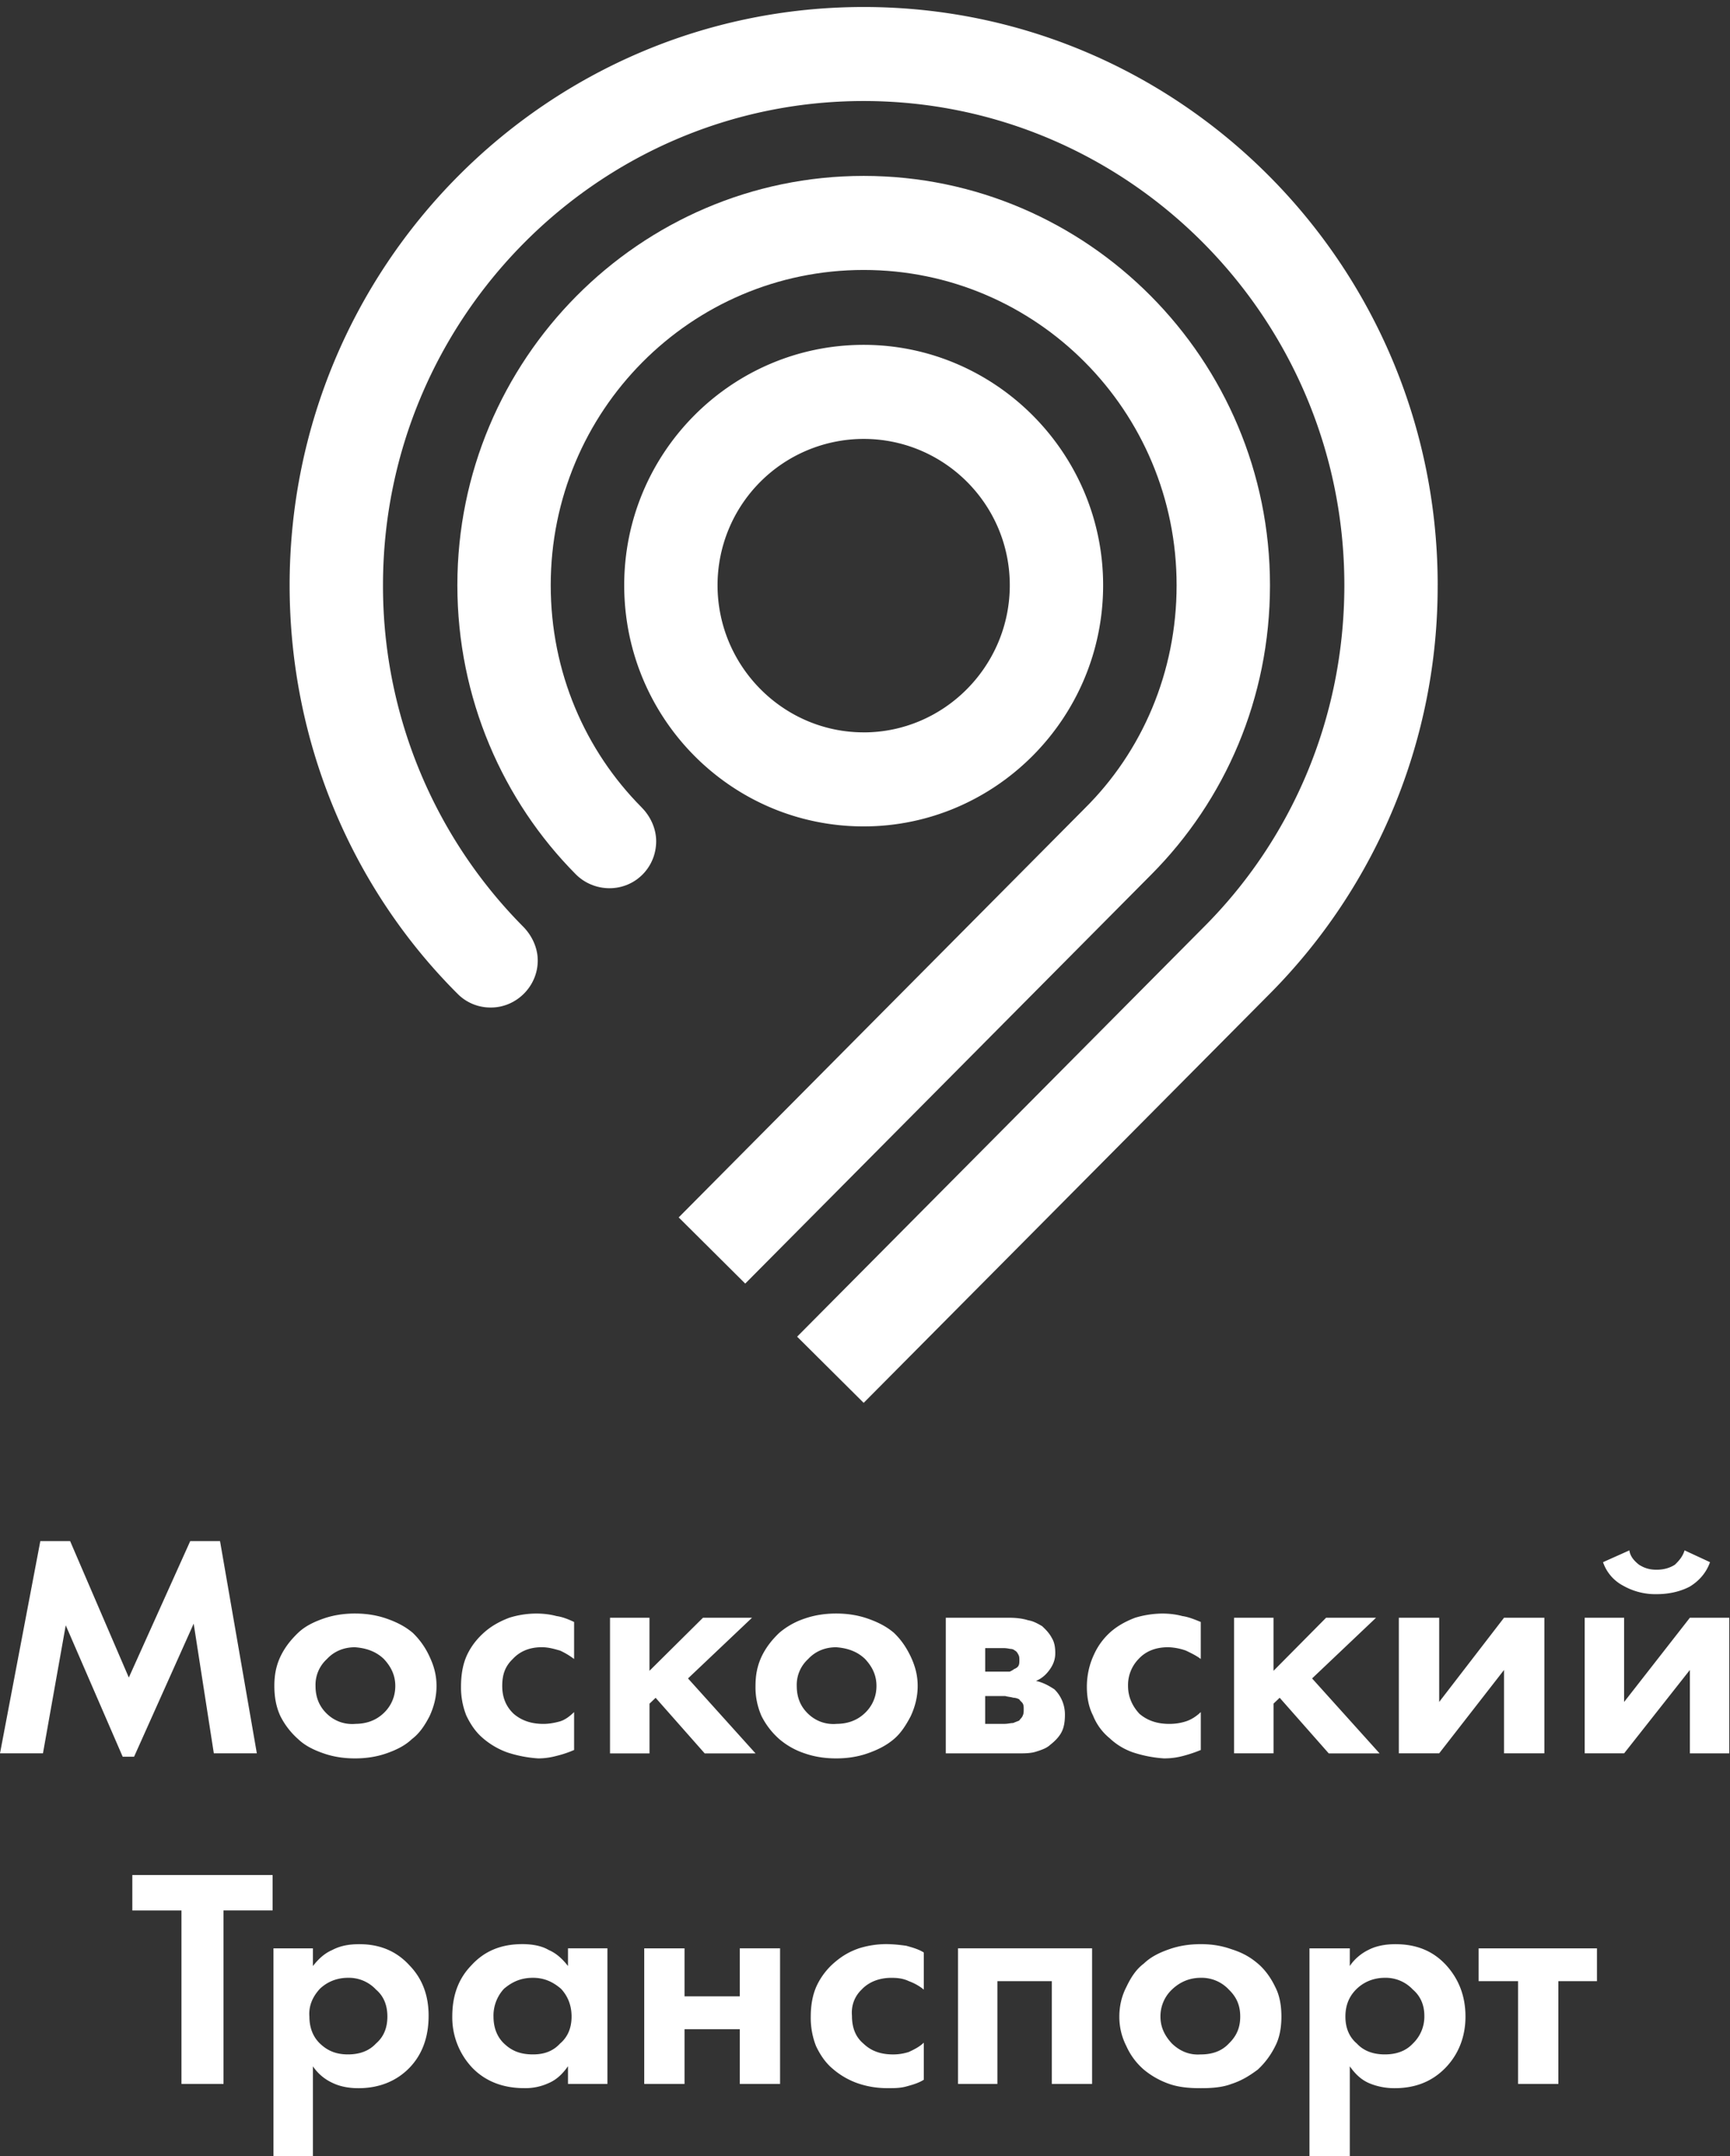 <svg xmlns="http://www.w3.org/2000/svg" width="65" height="81" viewBox="0 0 65 81">
    <rect x="0" y="0" width="65" height="81" fill="#333333" stroke="none"/>
    <g fill="#FFF" fill-rule="evenodd">
        <path d="M32.45 12.954c-4.97 0-8.997 4.056-8.997 9.03 0 5.004 4.027 9.06 8.997 9.06 4.937 0 8.997-4.056 8.997-9.06 0-4.974-4.06-9.03-8.997-9.03zm0 14.557c-3.02 0-5.49-2.485-5.49-5.527a5.495 5.495 0 0 1 5.49-5.496c3.02 0 5.49 2.453 5.49 5.496 0 3.042-2.47 5.528-5.49 5.528v-.001z"/>
        <path d="M43.233 32.876l.033-.033c2.76-2.78 4.45-6.608 4.45-10.86 0-8.473-6.854-15.375-15.266-15.375-8.413 0-15.266 6.902-15.266 15.375 0 4.252 1.72 8.112 4.45 10.86.324.327.78.523 1.266.523.975 0 1.754-.785 1.754-1.766 0-.49-.227-.95-.552-1.276-2.11-2.126-3.41-5.07-3.41-8.34 0-6.544 5.262-11.843 11.758-11.843 6.496 0 11.758 5.3 11.758 11.843 0 3.27-1.3 6.248-3.443 8.374L25.5 45.732l2.5 2.486 15.233-15.342z"/>
        <path d="M54.017 21.983C54.017 10.01 44.37.263 32.45.263S10.882 10.01 10.882 21.982c0 5.986 2.404 11.45 6.302 15.342.332.341.79.53 1.266.523.942 0 1.754-.785 1.754-1.766 0-.49-.227-.95-.552-1.276a18.163 18.163 0 0 1-5.262-12.822c0-10.01 8.088-18.188 18.06-18.188 9.97 0 18.06 8.178 18.06 18.188 0 5.037-2.015 9.584-5.295 12.856L29.95 50.212l2.5 2.486 15.266-15.375a21.71 21.71 0 0 0 6.3-15.342l.001.002z"/>
        <g>
            <path d="M0 65.864l1.515-7.972h1.12l2.205 5.125 2.307-5.125h1.12l1.383 7.972H8.034l-.757-4.872-2.24 5H4.61l-2.14-4.938-.856 4.81H0zm13.337-5.252c.428 0 .823.064 1.186.19.362.127.69.285.988.538a2.9 2.9 0 0 1 .626.886c.165.348.264.696.264 1.107 0 .41-.1.79-.264 1.14-.164.315-.362.632-.658.853-.264.253-.593.41-.955.538-.363.127-.758.19-1.186.19-.428 0-.823-.063-1.185-.19-.363-.127-.692-.285-.955-.538a2.873 2.873 0 0 1-.66-.854c-.164-.348-.23-.728-.23-1.14 0-.41.066-.758.23-1.106.166-.348.396-.633.66-.886.263-.253.592-.41.955-.538.362-.126.757-.19 1.185-.19h-.001zm0 4.145c.428 0 .79-.127 1.087-.412.263-.253.428-.6.428-1.012 0-.41-.165-.728-.428-1.012-.296-.284-.66-.41-1.087-.442-.428 0-.79.158-1.054.443a1.31 1.31 0 0 0-.428 1.013c0 .41.132.76.428 1.044.264.253.626.41 1.054.38v-.002zm8.233-3.827v1.39a2.864 2.864 0 0 0-.527-.316c-.23-.063-.428-.126-.69-.126-.463 0-.825.158-1.088.443-.297.285-.395.602-.395 1.013 0 .41.13.76.428 1.044.296.253.658.38 1.12.38.197 0 .395-.032.625-.095.198-.063.362-.19.527-.348v1.423a3.98 3.98 0 0 1-.66.222c-.23.062-.46.094-.69.094-.392-.025-.78-.1-1.153-.222a2.905 2.905 0 0 1-.922-.537c-.263-.222-.46-.507-.626-.855a2.852 2.852 0 0 1-.198-1.075c0-.443.066-.854.23-1.202.165-.348.396-.633.692-.886.263-.222.56-.38.89-.506a3.44 3.44 0 0 1 1.02-.158c.263 0 .527.032.757.095.232.032.462.127.66.222zm1.35-.16h1.482v1.994l2.01-1.993h1.843L25.85 63.05l2.537 2.816h-1.91l-1.844-2.088-.23.22v1.868H22.92V60.77zm8.496-.158c.43 0 .824.064 1.186.19.362.127.692.285.988.538.263.253.46.538.626.886.164.348.263.696.263 1.107 0 .41-.1.79-.264 1.14-.165.315-.363.632-.626.853-.296.253-.626.41-.988.538-.362.127-.757.19-1.186.19-.428 0-.823-.063-1.185-.19a2.835 2.835 0 0 1-.954-.538 2.873 2.873 0 0 1-.66-.854 2.646 2.646 0 0 1-.23-1.14c0-.41.067-.758.23-1.106.166-.348.396-.633.66-.886a2.86 2.86 0 0 1 .955-.538c.363-.126.758-.19 1.186-.19h-.001zm0 4.145c.43 0 .79-.127 1.087-.412.264-.253.428-.6.428-1.012 0-.41-.163-.728-.427-1.012-.296-.284-.658-.41-1.087-.442-.428 0-.79.158-1.053.443a1.31 1.31 0 0 0-.428 1.013c0 .41.13.76.428 1.044.263.253.625.41 1.053.38l-.001-.002zm4.117-3.987h2.338c.33 0 .56.032.758.095.198.032.363.127.527.222.132.126.264.253.363.443.098.158.13.348.13.57 0 .22-.065.41-.196.6-.132.19-.297.348-.527.443.13.032.23.064.362.127.132.063.23.126.33.19.254.25.396.593.394.95 0 .252-.03.473-.13.663-.1.19-.264.348-.428.475-.132.126-.33.19-.527.253-.198.064-.428.064-.66.064h-2.732V60.77h-.002zm1.482 2.025h.922a.726.726 0 0 0 .164-.095c.067-.03.133-.063.166-.126s.033-.127.033-.222c0-.063 0-.126-.034-.19-.033-.063-.066-.126-.132-.158a.257.257 0 0 0-.164-.063c-.033 0-.132-.03-.264-.03h-.69v.885l-.001-.001zm0 1.962h.724c.13 0 .23-.032.33-.032.064-.032.163-.063.23-.095.032-.063.098-.095.13-.19.034-.063.034-.158.034-.22 0-.096 0-.16-.033-.223-.032-.063-.098-.094-.13-.158a.49.49 0 0 0-.23-.064c-.1-.032-.2-.032-.298-.063h-.757v1.045zm8.101-3.827v1.39c-.165-.126-.362-.22-.56-.316a2.205 2.205 0 0 0-.66-.126c-.493 0-.855.158-1.118.443a1.405 1.405 0 0 0-.395 1.013c0 .41.164.76.428 1.044.297.253.66.38 1.12.38.23 0 .428-.032.626-.095s.395-.19.56-.348v1.423a5.07 5.07 0 0 1-.66.222c-.23.062-.46.094-.723.094-.392-.025-.78-.1-1.153-.222a2.433 2.433 0 0 1-.89-.537 2.098 2.098 0 0 1-.625-.855c-.164-.316-.23-.696-.23-1.075 0-.443.1-.854.263-1.202a2.52 2.52 0 0 1 .66-.886c.262-.222.56-.38.888-.506a3.66 3.66 0 0 1 1.02-.158c.264 0 .528.032.758.095.23.032.46.127.692.222h-.001zm1.251-.16h1.482v1.994l1.975-1.993h1.877l-2.403 2.279 2.536 2.816h-1.91l-1.844-2.09-.23.22v1.868h-1.483V60.77zm6.191 0h1.515v3.164l2.437-3.164h1.515v5.094H56.51v-3.132l-2.437 3.132h-1.515V60.77zm6.982 0h1.482v3.164l2.47-3.163h1.48v5.094h-1.48v-3.133l-2.47 3.132H59.54V60.77zm3.754-2.53l.955.443c-.133.38-.396.696-.76.917-.36.19-.79.285-1.25.285a2.45 2.45 0 0 1-1.25-.317 1.573 1.573 0 0 1-.76-.885l.99-.443c.032.22.164.38.36.537.2.127.397.19.66.19.264 0 .494-.063.692-.19.164-.158.296-.316.362-.537h.001zM10.242 71.766H8.398v6.516h-1.58v-6.515H4.972v-1.331h5.27v1.33zm1.515 5.852v3.385h-1.482V73.19h1.482v.665c.197-.254.428-.475.724-.602.297-.158.626-.22 1.02-.22.76 0 1.384.252 1.878.79.494.506.725 1.14.725 1.898 0 .79-.232 1.455-.726 1.962-.494.506-1.152.76-1.91.76-.362 0-.69-.064-.955-.19a1.792 1.792 0 0 1-.758-.634l.002-.001zm1.318-3.322c-.43 0-.79.16-1.055.412-.263.284-.428.632-.395 1.044 0 .41.132.76.395 1.012.297.285.626.41 1.054.41.427 0 .79-.125 1.053-.41.296-.253.428-.6.428-1.012 0-.412-.13-.76-.427-1.013a1.395 1.395 0 0 0-1.054-.443h.001zm8.265-.442v-.665h1.482v5.093H21.34v-.664c-.198.285-.428.506-.725.633a2.08 2.08 0 0 1-.922.19c-.79 0-1.45-.254-1.943-.76a2.75 2.75 0 0 1-.757-1.93c0-.79.23-1.424.724-1.93.494-.538 1.12-.79 1.91-.79.363 0 .725.062.988.22.297.127.527.348.725.602v.001zm-1.317.442c-.46 0-.79.16-1.087.412a1.48 1.48 0 0 0-.394 1.044c0 .41.13.76.395 1.012.297.285.627.41 1.088.41.428 0 .757-.125 1.02-.41.297-.253.43-.6.43-1.012 0-.412-.133-.76-.397-1.044-.295-.253-.624-.412-1.052-.412h-.003zm4.182 3.986V73.19h1.515v1.802h2.075v-1.803h1.514v5.093h-1.514v-2.055H25.72v2.055h-1.515zm10.505-4.935v1.392a1.947 1.947 0 0 0-.56-.316c-.197-.094-.395-.126-.658-.126-.462 0-.857.16-1.12.443-.264.253-.395.6-.362.98 0 .444.13.792.428 1.045.296.285.658.41 1.12.41.197 0 .395-.03.592-.094.198-.094.395-.19.56-.348v1.392c-.198.127-.428.19-.66.254-.23.063-.46.063-.69.063-.428 0-.79-.064-1.153-.19a2.905 2.905 0 0 1-.922-.54c-.263-.22-.46-.505-.626-.853a2.903 2.903 0 0 1-.197-1.107c0-.412.066-.823.23-1.17a2.62 2.62 0 0 1 .692-.887c.262-.22.526-.38.888-.506a3.44 3.44 0 0 1 1.02-.158c.264 0 .528.03.758.062.23.064.46.127.66.253v.001zm1.285-.158h5.038v5.093h-1.515v-3.86h-2.043v3.86h-1.48v-5.093zm9.12-.157c.43 0 .792.062 1.154.19.395.125.69.284.988.537.263.22.494.537.658.885.165.317.23.696.23 1.108 0 .41-.065.79-.23 1.107a3.013 3.013 0 0 1-.658.886c-.297.22-.593.41-.988.538-.33.127-.725.16-1.153.16-.427 0-.822-.033-1.184-.16a3.075 3.075 0 0 1-.955-.537 2.532 2.532 0 0 1-.658-.886 2.402 2.402 0 0 1-.263-1.107c0-.412.097-.79.262-1.108.165-.348.362-.664.66-.885.262-.253.59-.412.954-.538.362-.128.757-.19 1.185-.19h-.002zm0 4.143c.43 0 .792-.126 1.055-.41.296-.286.428-.602.428-1.013 0-.412-.132-.728-.428-1.013a1.395 1.395 0 0 0-1.054-.443c-.427 0-.79.16-1.085.443a1.38 1.38 0 0 0-.43 1.013c0 .41.166.727.43 1.012.296.285.658.443 1.086.41l-.002.001zm5.6.443v3.385H49.2V73.19h1.515v.665c.164-.254.428-.475.69-.602.297-.158.66-.22 1.022-.22.79 0 1.416.252 1.91.79.46.506.724 1.14.724 1.93 0 .76-.263 1.423-.757 1.93-.495.506-1.12.76-1.91.76-.33 0-.66-.064-.956-.19-.296-.128-.527-.35-.724-.634l.001-.001zm1.317-3.322c-.428 0-.79.16-1.054.412-.296.284-.428.632-.428 1.044 0 .41.132.76.428 1.012.263.285.626.41 1.054.41.428 0 .79-.125 1.054-.41a1.4 1.4 0 0 0 .43-1.044c0-.38-.133-.728-.43-.98a1.395 1.395 0 0 0-1.053-.444h-.001zm7.969.126h-1.45v3.86h-1.514v-3.86h-1.482V73.19h4.446v1.232z"/>
        </g>
    </g>
</svg>
